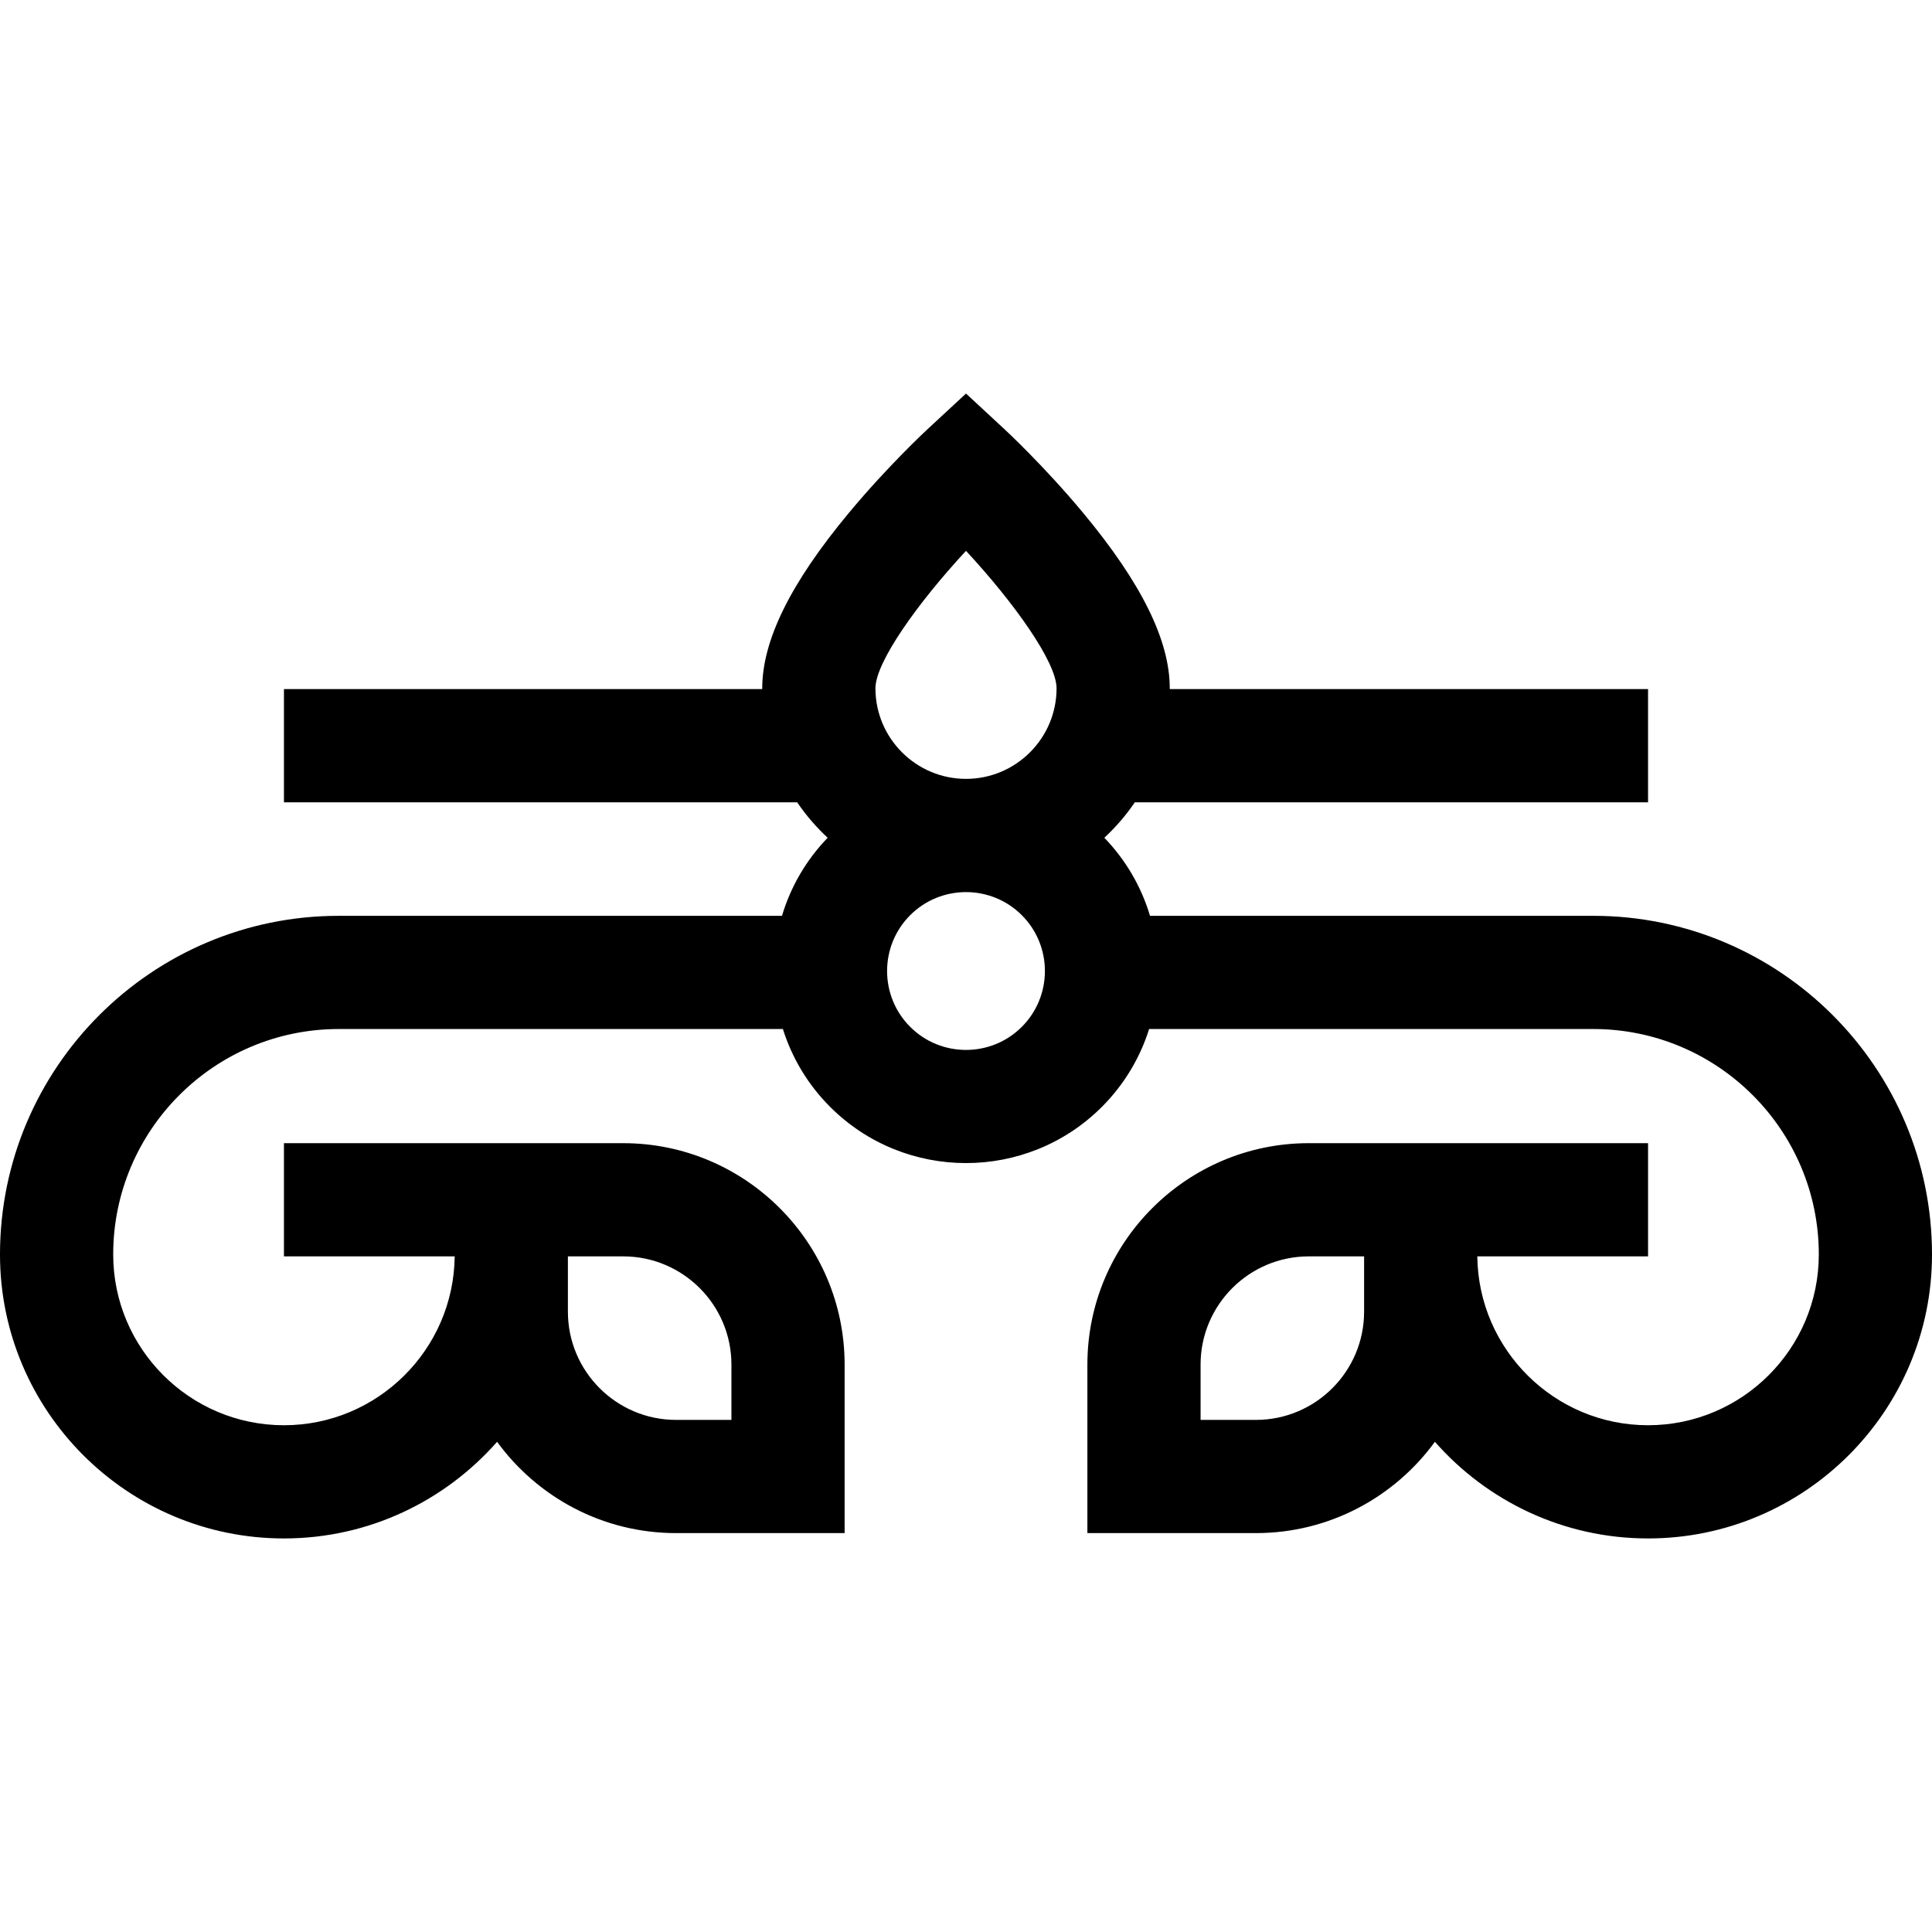 <svg id="Capa_1" enable-background="new 0 0 512 512" height="512" viewBox="0 0 512 512" width="512" xmlns="http://www.w3.org/2000/svg"><path d="m422.251 242.704h-117.486c-2.25-7.546-6.292-14.662-12.105-20.693 3.034-2.81 5.751-5.958 8.078-9.392h136.012v-30h-126.755c0-.07.005-.14.005-.21 0-12.707-7.513-27.918-22.967-46.501-10.256-12.333-20.412-21.774-20.84-22.169l-10.193-9.443-10.194 9.443c-.427.396-10.583 9.836-20.839 22.169-15.454 18.583-22.967 33.794-22.967 46.501 0 .07.005.14.005.21h-126.755v30h136.013c2.327 3.434 5.044 6.582 8.077 9.392-5.813 6.031-9.855 13.147-12.105 20.693h-117.486c-49.488 0-89.749 40.262-89.749 89.749 0 41.494 33.757 75.251 75.251 75.251 22.486 0 42.685-9.927 56.486-25.612 10.677 14.65 27.955 24.196 47.429 24.196h44.667v-44.667c0-32.349-26.318-58.667-58.667-58.667h-89.917v30h45.25c-.27 24.721-20.464 44.75-45.248 44.75-24.951 0-45.25-20.299-45.25-45.251 0-32.946 26.803-59.749 59.749-59.749h117.726c2.379 7.552 6.542 14.659 12.518 20.634 9.927 9.927 22.967 14.89 36.007 14.89s26.08-4.963 36.007-14.891c5.975-5.975 10.139-13.082 12.518-20.634h117.727c32.945 0 59.749 26.803 59.749 59.749 0 24.952-20.3 45.251-45.251 45.251-24.784 0-44.979-20.029-45.248-44.75h45.25v-30h-89.918c-32.349 0-58.666 26.318-58.666 58.667v44.667h44.666c19.474 0 36.752-9.546 47.429-24.196 13.801 15.686 34.001 25.613 56.487 25.613 41.493 0 75.251-33.757 75.251-75.251-.002-49.487-40.263-89.749-89.751-89.749zm-257.084 90.25c15.807 0 28.667 12.86 28.667 28.667v14.667h-14.667c-15.807 0-28.667-12.86-28.667-28.667v-14.667zm90.833-186.974c12.721 13.715 24 29.474 24 36.429 0 13.234-10.767 24-24 24-13.234 0-24-10.766-24-24 0-6.956 11.28-22.715 24-36.429zm14.794 126.146c-8.159 8.158-21.431 8.156-29.588 0-8.157-8.158-8.157-21.431 0-29.588 8.157-8.159 21.431-8.158 29.588 0s8.157 21.43 0 29.588zm90.706 75.495c0 15.807-12.86 28.667-28.667 28.667h-14.666v-14.667c0-15.807 12.859-28.667 28.666-28.667h14.667z"/></svg>
